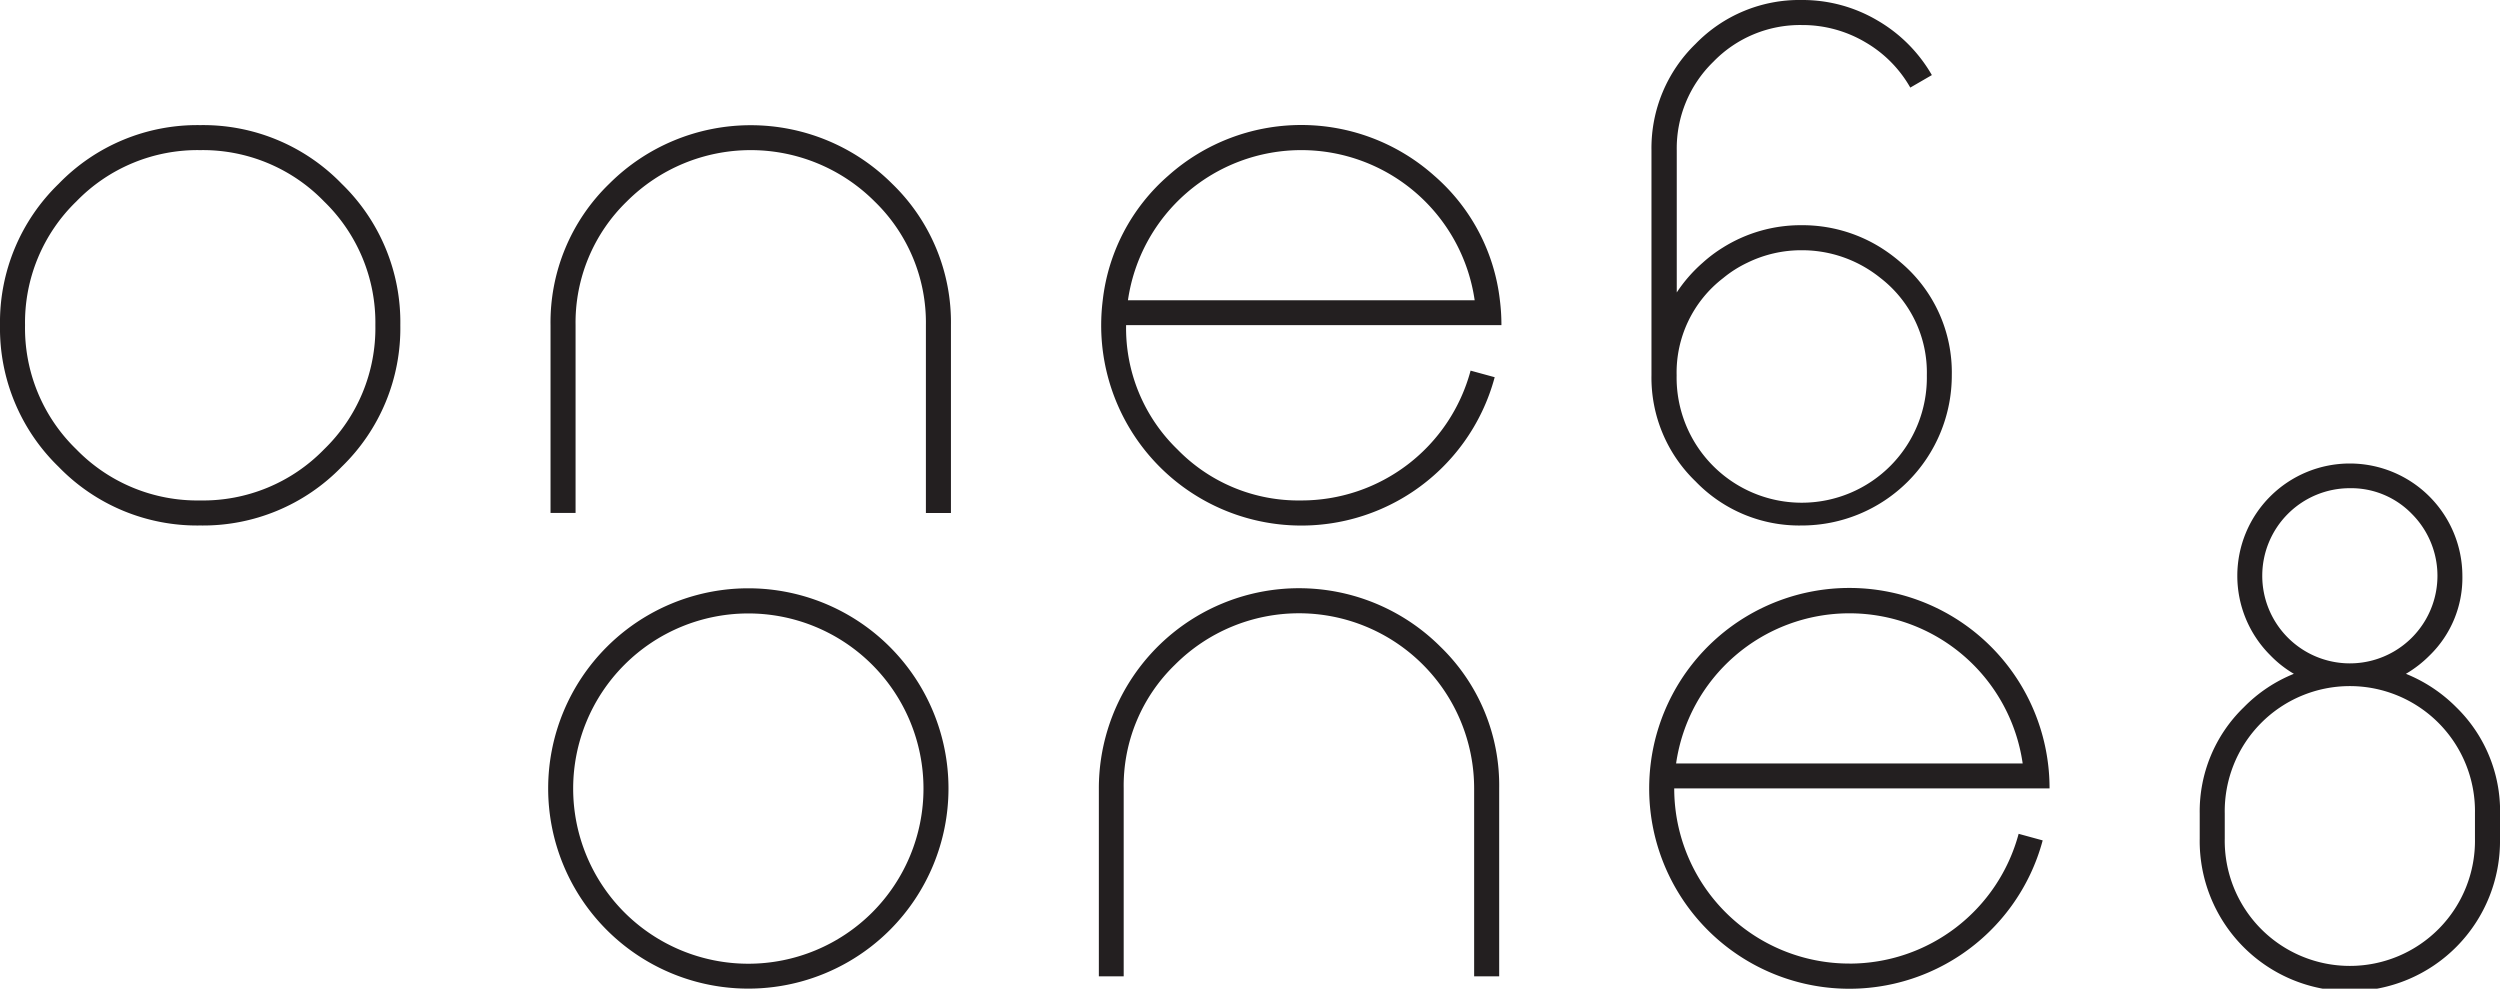 <svg id="Layer_1" data-name="Layer 1" xmlns="http://www.w3.org/2000/svg" viewBox="0 0 612 242.02"><defs><style>.cls-1{fill:#231f20;}</style></defs><path class="cls-1" d="M83.66,45A47.2,47.2,0,0,1,98,79.63a47.22,47.22,0,0,1-14.36,34.65A47.24,47.24,0,0,1,49,128.64a47.22,47.22,0,0,1-34.65-14.36A47.22,47.22,0,0,1,0,79.63,47.2,47.2,0,0,1,14.36,45,47.18,47.18,0,0,1,49,30.63,47.2,47.2,0,0,1,83.66,45Zm-4.33,65A41.31,41.31,0,0,0,91.89,79.63,41.32,41.32,0,0,0,79.33,49.31,41.32,41.32,0,0,0,49,36.75,41.31,41.31,0,0,0,18.69,49.31,41.28,41.28,0,0,0,6.13,79.63,41.27,41.27,0,0,0,18.69,110,41.31,41.31,0,0,0,49,122.51,41.32,41.32,0,0,0,79.33,110Z"/><path class="cls-1" d="M140.9,79.63v45.94h-6.13V79.63A47.2,47.2,0,0,1,149.13,45a49,49,0,0,1,69.29,0,47.17,47.17,0,0,1,14.37,34.64v45.94h-6.13V79.63A41.32,41.32,0,0,0,214.1,49.31a42.89,42.89,0,0,0-60.65,0A41.31,41.31,0,0,0,140.9,79.63Z"/><path class="cls-1" d="M318.54,122.51A42.87,42.87,0,0,0,360,90.73l5.9,1.61a49,49,0,0,1-96.33-12.71,50.27,50.27,0,0,1,.38-6.12A47.52,47.52,0,0,1,286,43a48.91,48.91,0,0,1,65.09,0,47.48,47.48,0,0,1,16.08,30.48,48.34,48.34,0,0,1,.38,6.12H275.67A41.3,41.3,0,0,0,288.22,110,41.32,41.32,0,0,0,318.54,122.51Zm0-85.76a42.88,42.88,0,0,0-42.42,36.76H361a42.88,42.88,0,0,0-42.43-36.76Z"/><path class="cls-1" d="M441.07,128.64a35.24,35.24,0,0,1-26-10.8,35.26,35.26,0,0,1-10.79-26V36.75a35.51,35.51,0,0,1,10.79-26A35.4,35.4,0,0,1,441.07,0a36.09,36.09,0,0,1,18.6,5.05,36.43,36.43,0,0,1,13.25,13.33l-5.28,3.06a29.89,29.89,0,0,0-11-11.1,30.23,30.23,0,0,0-15.54-4.21,29.55,29.55,0,0,0-21.68,9,29.54,29.54,0,0,0-8.95,21.67V71.59a35.74,35.74,0,0,1,6.35-7.27,34.1,34.1,0,0,1,5-3.75,35.86,35.86,0,0,1,19.23-5.44,36.24,36.24,0,0,1,19.29,5.44,39.56,39.56,0,0,1,5.05,3.75,35.21,35.21,0,0,1,12.41,27.56,36.74,36.74,0,0,1-36.75,36.76ZM421.84,68.07a29.16,29.16,0,0,0-11.4,23.81,30.63,30.63,0,1,0,61.25,0,29.21,29.21,0,0,0-11.33-23.81,31,31,0,0,0-5.9-3.75,30.46,30.46,0,0,0-13.39-3.06,30,30,0,0,0-13.33,3.06A28.39,28.39,0,0,0,421.84,68.07Z"/><path class="cls-1" d="M217.84,158.37a49,49,0,0,1,0,69.29,49,49,0,0,1-69.3,0,49,49,0,0,1,0-69.29,49,49,0,0,1,69.3,0Zm-4.33,65a42.88,42.88,0,0,0,0-60.64,42.88,42.88,0,0,0-60.64,0,42.88,42.88,0,0,0,0,60.64,42.9,42.9,0,0,0,60.64,0Z"/><path class="cls-1" d="M275.08,193v46H269V193a49,49,0,0,1,83.66-34.64A47.21,47.21,0,0,1,367,193v46h-6.13V193a42.88,42.88,0,0,0-73.2-30.31A41.26,41.26,0,0,0,275.08,193Z"/><path class="cls-1" d="M452.73,235.89a42.87,42.87,0,0,0,41.43-31.77l5.89,1.61A49,49,0,0,1,403.72,193a50.4,50.4,0,0,1,.38-6.12,49,49,0,0,1,97.25,0,48.46,48.46,0,0,1,.38,6.12H409.85a42.87,42.87,0,0,0,42.88,42.88Zm0-85.75a42.84,42.84,0,0,0-42.42,36.75h84.84a42.84,42.84,0,0,0-42.42-36.75Z"/><path class="cls-1" d="M612,205.27a36.76,36.76,0,1,1-73.51,0v-6.13a35.45,35.45,0,0,1,10.8-26,35.93,35.93,0,0,1,12.25-8.19,26.91,26.91,0,0,1-5.75-4.52,27.46,27.46,0,0,1,0-38.94,27.56,27.56,0,0,1,47,19.49,26.49,26.49,0,0,1-8,19.45,28.29,28.29,0,0,1-5.82,4.52,36.82,36.82,0,0,1,12.33,8.19,35.57,35.57,0,0,1,10.72,26Zm-67.38,0a30.63,30.63,0,1,0,61.25,0v-6.13a30.63,30.63,0,1,0-61.25,0Zm30.63-85.76a21.44,21.44,0,0,0-15.17,36.6,21.44,21.44,0,1,0,30.33-30.32A20.69,20.69,0,0,0,575.25,119.51Z"/></svg>